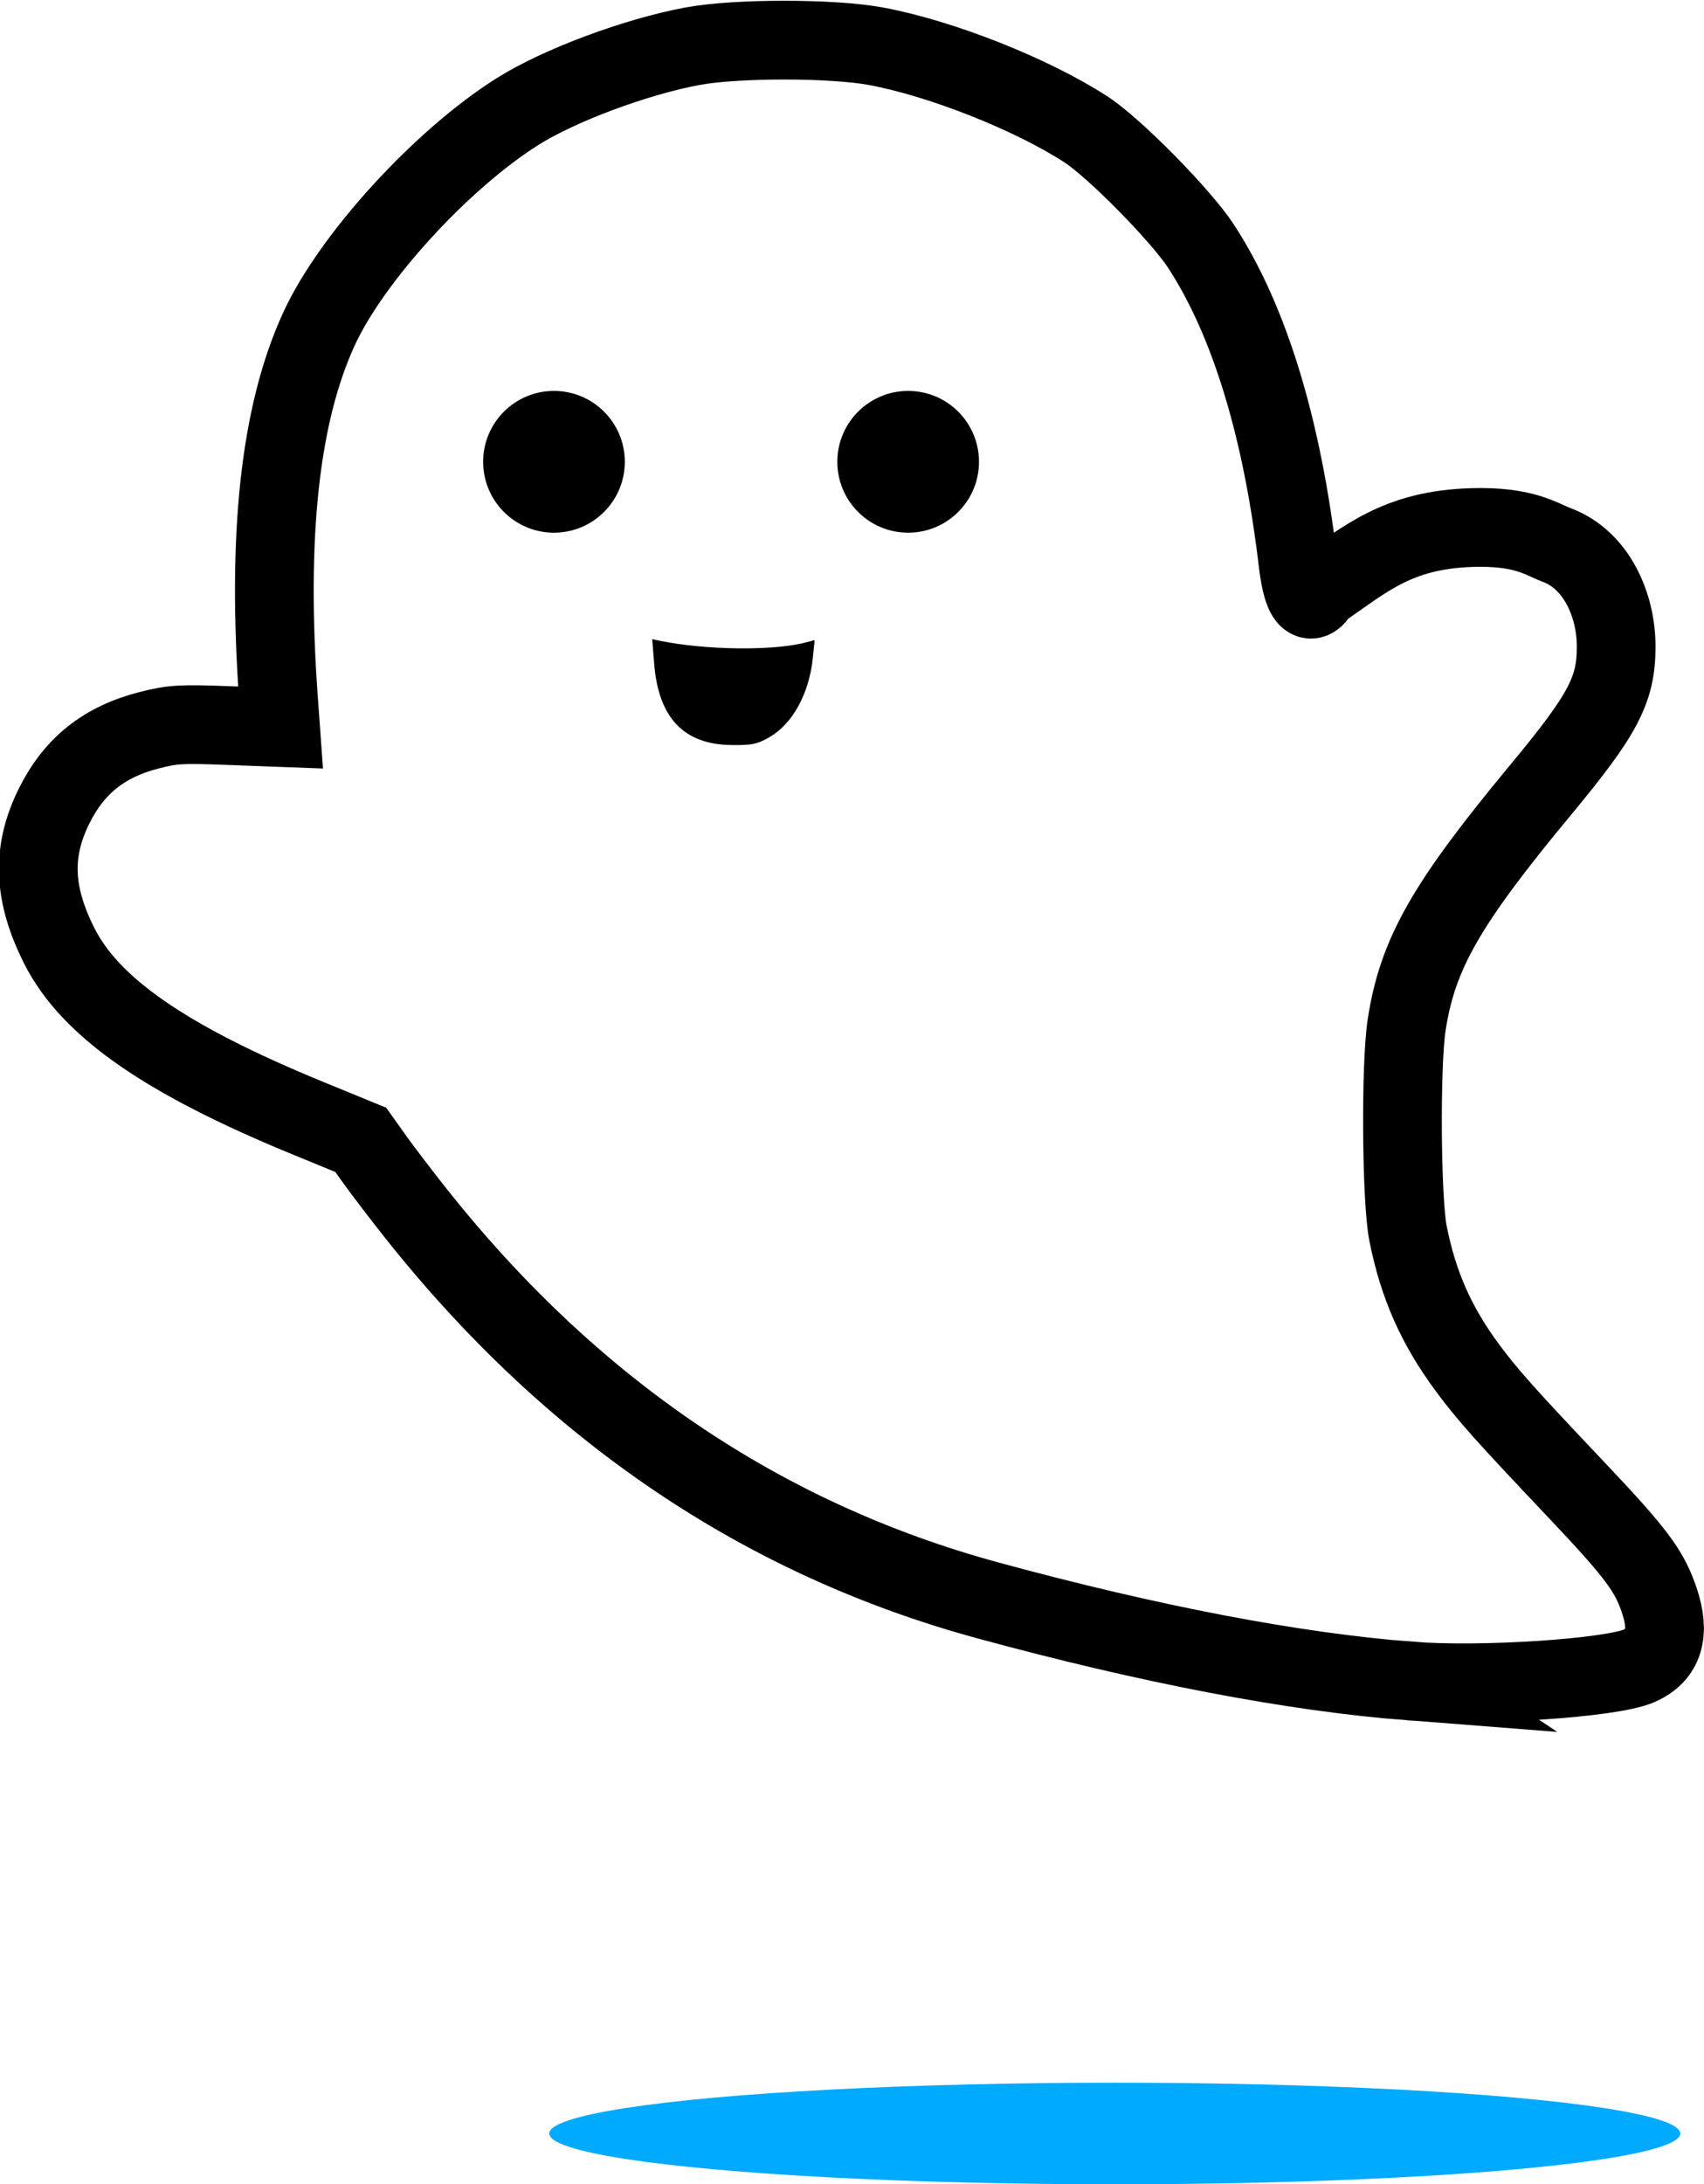 <?xml version="1.0" encoding="UTF-8" standalone="no"?>
<svg
   xmlns:dc="http://purl.org/dc/elements/1.1/"
   xmlns:cc="http://creativecommons.org/ns#"
   xmlns:rdf="http://www.w3.org/1999/02/22-rdf-syntax-ns#"
   xmlns:svg="http://www.w3.org/2000/svg"
   xmlns="http://www.w3.org/2000/svg"
   xmlns:sodipodi="http://sodipodi.sourceforge.net/DTD/sodipodi-0.dtd"
   xmlns:inkscape="http://www.inkscape.org/namespaces/inkscape"
   version="1.0"
   width="541.253"
   height="693.334"
   viewBox="0 0 541.253 693.334"
   preserveAspectRatio="xMidYMid meet"
   id="svg4563"
   sodipodi:docname="ghost.svg"
   inkscape:version="0.92.3 (2405546, 2018-03-11)">
  <defs
     id="defs4567" />
  <sodipodi:namedview
     pagecolor="#ffffff"
     bordercolor="#666666"
     borderopacity="1"
     objecttolerance="10"
     gridtolerance="10"
     guidetolerance="10"
     inkscape:pageopacity="0"
     inkscape:pageshadow="2"
     inkscape:window-width="1920"
     inkscape:window-height="986"
     id="namedview4565"
     showgrid="false"
     inkscape:zoom="0.20498102"
     inkscape:cx="311.6372"
     inkscape:cy="564.15137"
     inkscape:window-x="-11"
     inkscape:window-y="-11"
     inkscape:window-maximized="1"
     inkscape:current-layer="g4561"
     fit-margin-top="0"
     fit-margin-left="0"
     fit-margin-right="0"
     fit-margin-bottom="0" />
  <g
     transform="matrix(0.1,0,0,-0.1,-12.213,285.786)"
     id="g4561"
     style="fill:#000000;stroke:none">
    <ellipse
       style="opacity:1;fill:#00aaff;fill-opacity:1;stroke-width:2.425;stroke-miterlimit:4;stroke-dasharray:none"
       id="path5131"
       cx="3663.018"
       cy="3914.237"
       transform="scale(1,-1)"
       rx="1796.25"
       ry="161.25" />
    <path
       style="opacity:1;fill:url(#linearGradient1410);fill-opacity:1;stroke:#000000;stroke-width:250;stroke-miterlimit:4;stroke-dasharray:none"
       d="m 4601.095,-2478.097 c -368.207,28.414 -825.494,115.705 -1341.193,256.019 -716.585,194.972 -1322.869,605.333 -1818.853,1231.086 -46.228,58.324 -104.092,134.126 -128.585,168.451 l -44.533,62.408 -165.099,67.639 c -452.93,185.562 -693.94,352.339 -792.601,548.474 -82.937,164.877 -87.986,298.265 -16.746,442.435 63.821,129.156 159.528,205.299 304.183,242.002 72.922,18.502 98.881,20.008 248.523,14.417 l 167.095,-6.244 -6.271,86.45 c -37.92,522.745 4.056,908.308 128.339,1178.842 103.808,225.963 390.222,538.966 632.035,690.707 131.723,82.658 373.612,172.84 553.705,206.435 138.872,25.905 444.14,25.903 583.601,0 207.845,-38.61 495.658,-152.614 667.68,-264.47 89.795,-58.389 301.146,-272.914 364.444,-369.917 159.22,-244.005 259.057,-591.384 307.456,-998.798 23.9,-201.19 68.604,-92.384 69.946,-94.232 1.342,-1.848 -33.47,-22.729 0,0 143.072,97.158 244.331,192.927 484.706,199.721 165.171,4.668 216.747,-36.074 269.066,-55.83 125.186,-47.271 187.691,-189.922 187.691,-322.046 0,-137.619 -40.776,-214.918 -239.96,-454.89 -301.036,-362.68 -391.238,-520.943 -425.647,-746.812 -19.572,-128.471 -16.722,-554.738 4.418,-660.874 32.792,-164.636 90.11,-293.762 190.121,-428.304 63.771,-85.788 117.406,-145.846 342.141,-383.109 192.042,-202.747 233.852,-258.299 265.86,-353.238 35.542,-105.42 14.631,-173.208 -64.185,-208.072 -87.839,-38.855 -497.171,-66.007 -727.336,-48.246 z"
       id="path835"
       inkscape:connector-curvature="0"
       sodipodi:nodetypes="cssccssssscssssssssccscsssssssssc" />
    <circle
       style="opacity:1;fill:#000000;fill-opacity:1;stroke-width:1.752;stroke-miterlimit:4;stroke-dasharray:none"
       id="path5114-3"
       cx="3006.772"
       cy="-1392.013"
       transform="scale(1,-1)"
       r="225" />
    <circle
       style="opacity:1;fill:#000000;fill-opacity:1;stroke-width:1.752;stroke-miterlimit:4;stroke-dasharray:none"
       id="path5114"
       cx="1881.772"
       cy="-1392.013"
       transform="scale(1,-1)"
       r="225" />
    <path
       d="m 2199.772,754.011 c 13,-174 94,-260 247,-261 64,-1 82,3 121,26 72,42 124,137 136,248 l 6,59 -39,-10 c -105,-24 -308,-21 -448,7 l -29,6 z"
       id="path4557"
       inkscape:connector-curvature="0" />
  </g>
</svg>
